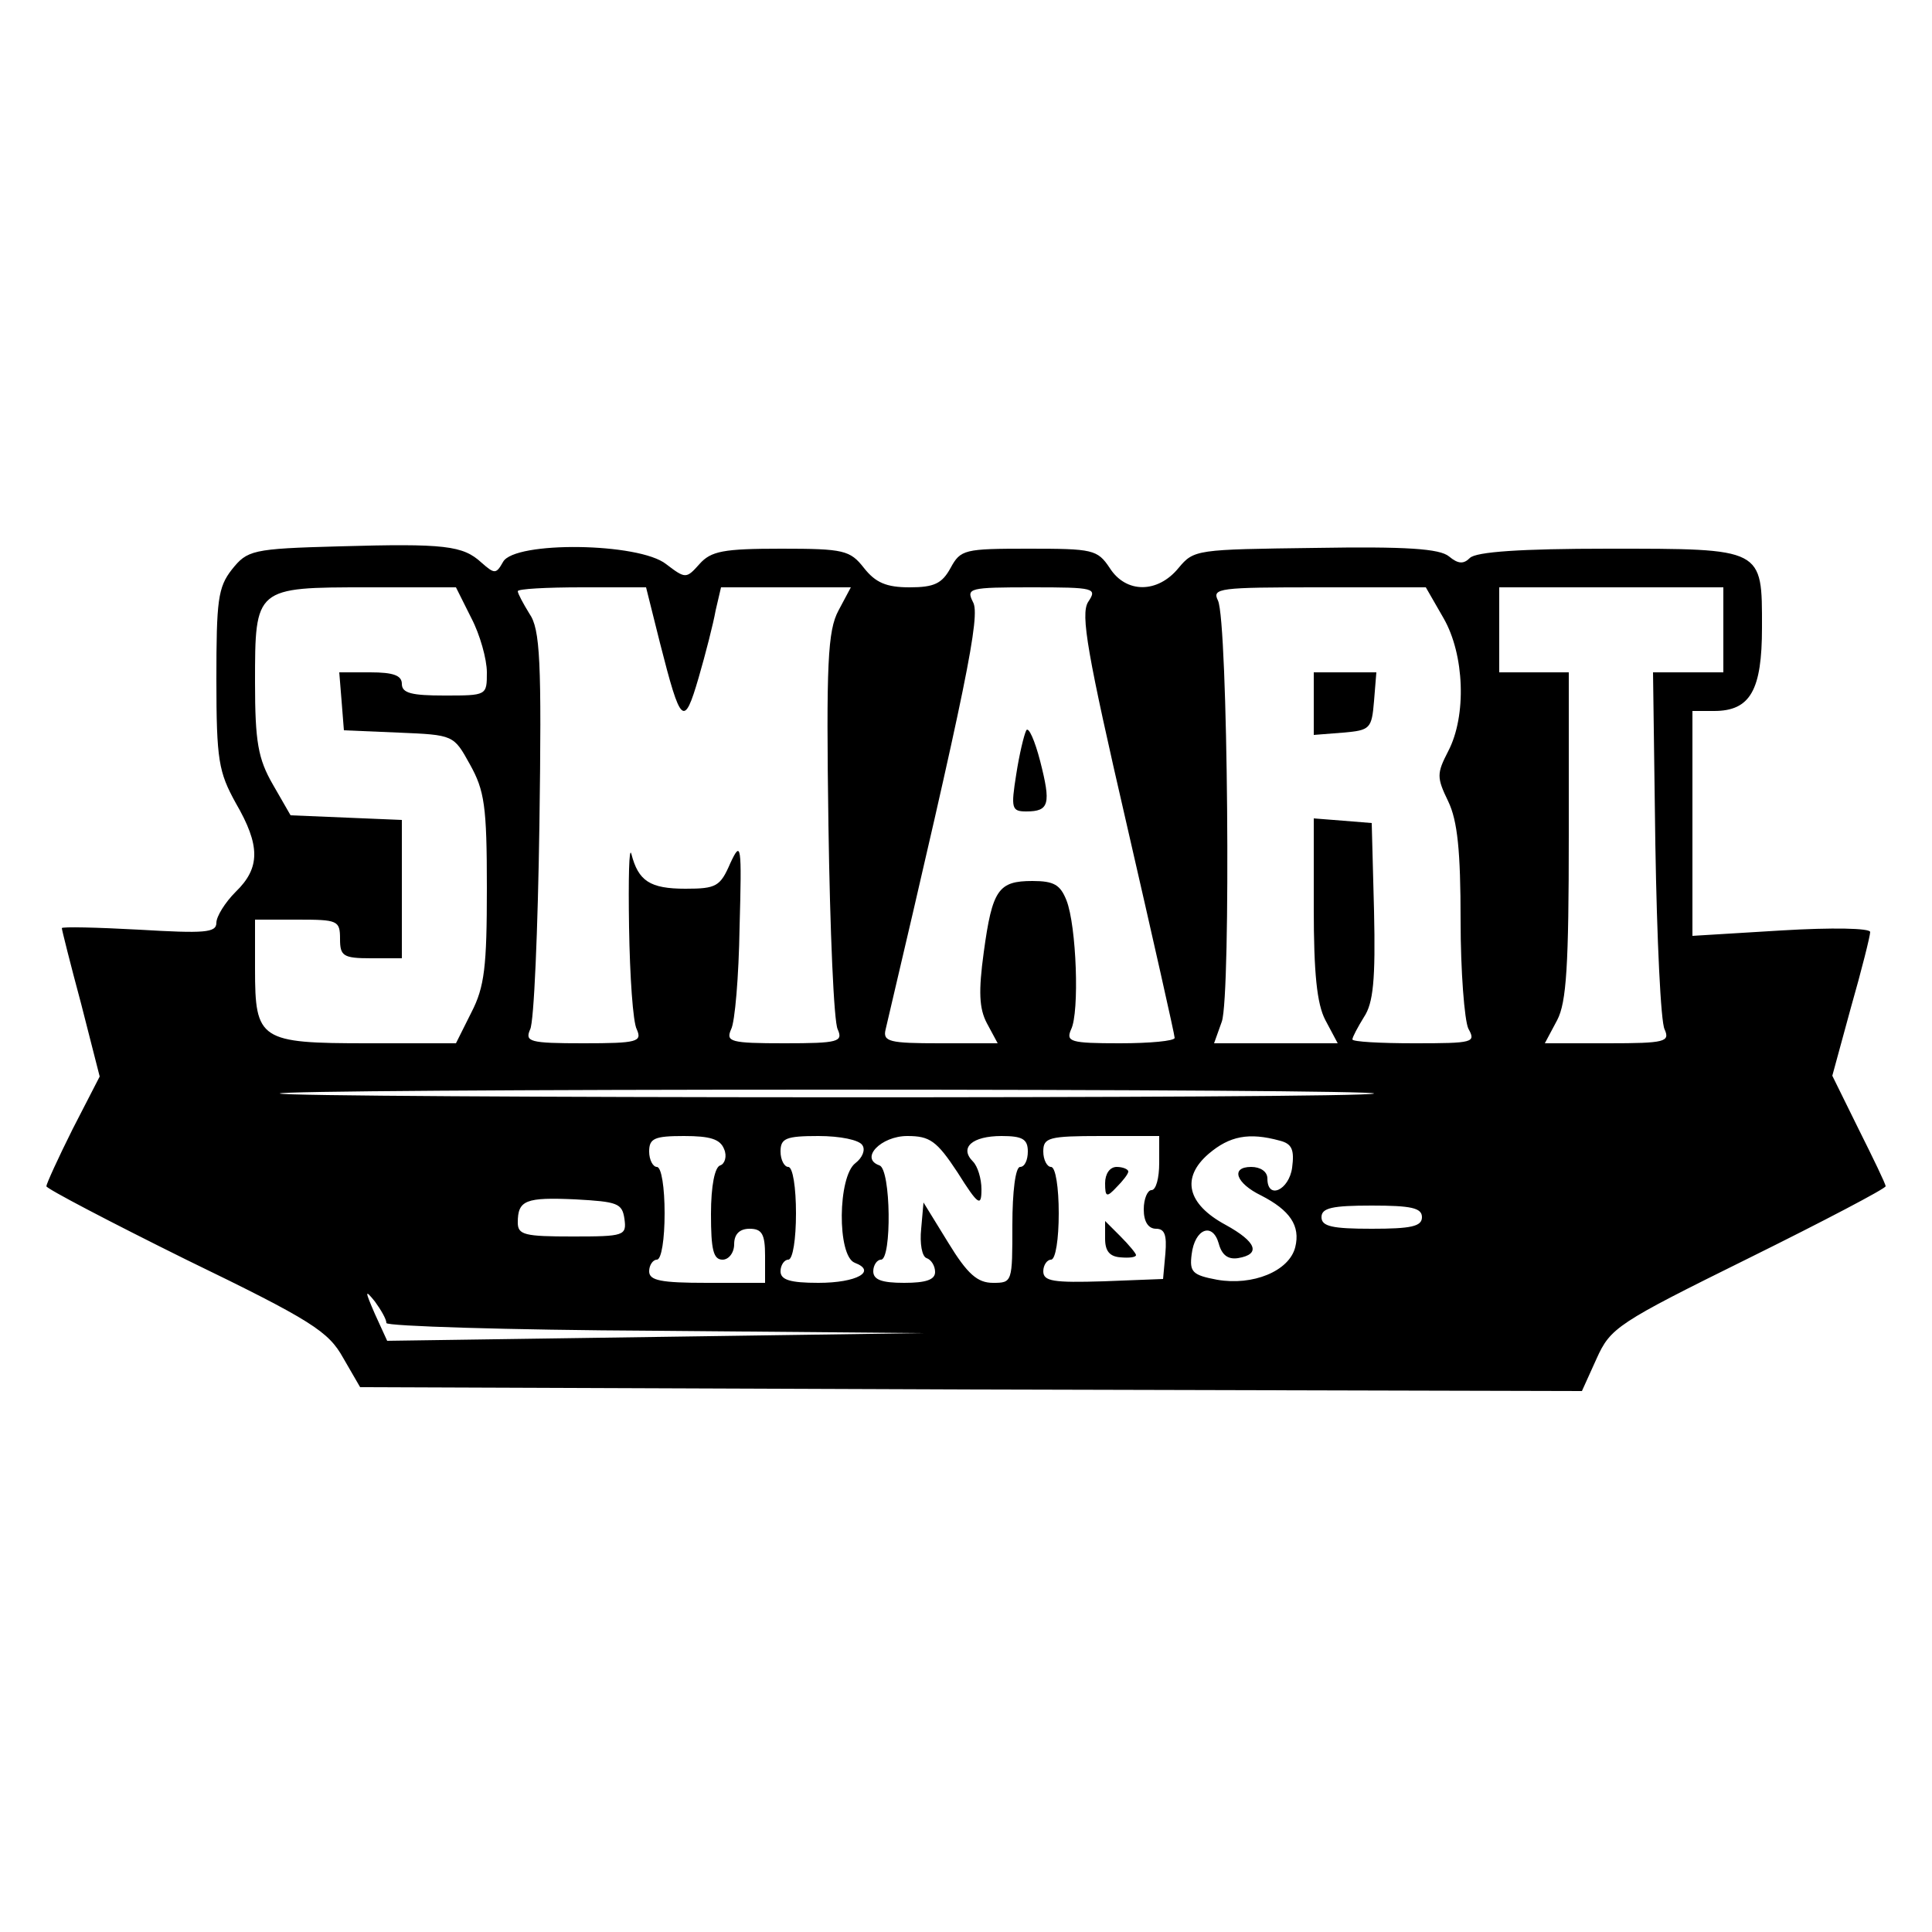 <?xml version="1.0" standalone="no"?>
<!DOCTYPE svg PUBLIC "-//W3C//DTD SVG 20010904//EN"
 "http://www.w3.org/TR/2001/REC-SVG-20010904/DTD/svg10.dtd">
<svg version="1.0" xmlns="http://www.w3.org/2000/svg"
 width="250pt" height="250pt" viewBox="0 0 250 250"
 preserveAspectRatio="xMidYMid meet">
<g transform="translate(0,250) scale(0.1,-0.1)"
fill="#000000" stroke="none">
<path d="M438 1793 c-112 -3 -118 -5 -138 -30 -18 -23 -20 -40 -20 -142 0
-105 3 -120 25 -160 32 -55 32 -84 0 -115 -14 -14 -25 -32 -25 -40 0 -13 -15
-14 -100 -9 -55 3 -100 4 -100 2 0 -2 11 -46 25 -98 l24 -94 -35 -68 c-19 -38
-34 -71 -34 -74 0 -3 82 -46 181 -95 163 -79 184 -93 203 -127 l22 -38 790 -3
791 -2 19 42 c18 40 27 46 197 130 97 48 177 90 177 93 0 3 -16 36 -35 74
l-34 69 24 88 c14 49 25 93 25 98 0 5 -49 6 -115 2 l-115 -7 0 146 0 145 28 0
c47 0 62 27 62 108 0 103 3 102 -199 102 -113 0 -171 -4 -179 -12 -8 -8 -15
-8 -27 2 -12 10 -55 13 -173 11 -154 -2 -157 -2 -177 -26 -27 -33 -68 -33 -89
0 -16 24 -22 25 -105 25 -83 0 -88 -1 -101 -25 -11 -20 -21 -25 -53 -25 -30 0
-44 6 -59 25 -18 23 -26 25 -107 25 -75 0 -91 -3 -106 -20 -17 -19 -18 -19
-43 0 -35 28 -196 30 -211 3 -9 -16 -11 -16 -28 -1 -24 22 -47 25 -185 21z
m172 -93 c11 -21 20 -53 20 -70 0 -30 0 -30 -55 -30 -42 0 -55 3 -55 15 0 11
-11 15 -41 15 l-40 0 3 -37 3 -38 71 -3 c71 -3 71 -3 92 -41 19 -34 22 -54 22
-160 0 -102 -3 -128 -20 -161 l-20 -40 -114 0 c-140 0 -146 4 -146 96 l0 64
55 0 c52 0 55 -1 55 -25 0 -22 4 -25 40 -25 l40 0 0 90 0 89 -72 3 -72 3 -23
40 c-19 33 -23 55 -23 132 0 123 0 123 146 123 l114 0 20 -40z m244 -32 c27
-106 31 -110 50 -45 9 31 19 70 22 87 l7 30 84 0 84 0 -16 -30 c-14 -26 -16
-69 -13 -278 2 -136 7 -255 12 -264 7 -16 1 -18 -69 -18 -70 0 -76 2 -69 18 5
9 10 69 11 132 3 108 2 113 -12 83 -13 -30 -18 -33 -58 -33 -46 0 -61 10 -70
45 -3 11 -4 -32 -3 -95 1 -63 5 -123 10 -132 7 -16 1 -18 -69 -18 -70 0 -76 2
-69 18 5 9 10 129 12 265 3 212 1 253 -13 273 -8 13 -15 26 -15 29 0 3 37 5
83 5 l83 0 18 -72z m554 53 c-10 -16 -1 -67 50 -288 34 -148 62 -272 62 -276
0 -4 -32 -7 -71 -7 -64 0 -70 2 -63 18 11 22 7 134 -6 167 -8 20 -16 25 -44
25 -44 0 -52 -11 -63 -92 -7 -51 -6 -73 4 -92 l14 -26 -75 0 c-65 0 -74 2 -70
18 105 447 123 536 113 553 -9 18 -5 19 76 19 82 0 85 -1 73 -19z m460 -21
c27 -47 30 -126 6 -172 -15 -29 -15 -34 0 -65 12 -25 16 -64 16 -154 0 -66 5
-129 10 -140 10 -18 7 -19 -70 -19 -44 0 -80 2 -80 5 0 3 7 16 15 29 12 18 15
48 13 137 l-3 114 -37 3 -38 3 0 -116 c0 -84 4 -124 15 -145 l16 -30 -80 0
-80 0 10 28 c12 34 8 519 -5 545 -8 16 2 17 130 17 l139 0 23 -40z m362 -15
l0 -55 -45 0 -46 0 3 -222 c2 -123 7 -231 12 -240 7 -16 1 -18 -73 -18 l-82 0
16 30 c12 23 15 70 15 240 l0 210 -45 0 -45 0 0 55 0 55 145 0 145 0 0 -55z
m-452 -600 c-7 -7 -1410 -6 -1416 0 -3 3 316 5 708 5 392 0 711 -2 708 -5z
m-841 -72 c4 -9 1 -19 -5 -21 -7 -2 -12 -26 -12 -63 0 -46 3 -59 15 -59 8 0
15 9 15 20 0 13 7 20 20 20 16 0 20 -7 20 -35 l0 -35 -75 0 c-60 0 -75 3 -75
15 0 8 5 15 10 15 6 0 10 27 10 60 0 33 -4 60 -10 60 -5 0 -10 9 -10 20 0 17
7 20 45 20 34 0 47 -4 52 -17z m179 5 c4 -6 0 -16 -9 -23 -23 -17 -24 -120 -1
-129 29 -11 3 -26 -47 -26 -37 0 -49 4 -49 15 0 8 5 15 10 15 6 0 10 27 10 60
0 33 -4 60 -10 60 -5 0 -10 9 -10 20 0 17 7 20 49 20 28 0 53 -5 57 -12z m123
-35 c27 -43 31 -45 31 -22 0 14 -5 30 -11 36 -18 18 -1 33 37 33 27 0 34 -4
34 -20 0 -11 -4 -20 -10 -20 -6 0 -10 -32 -10 -75 0 -74 0 -75 -25 -75 -20 0
-33 11 -58 52 l-32 52 -3 -34 c-2 -19 1 -36 7 -38 6 -2 11 -10 11 -18 0 -10
-12 -14 -40 -14 -29 0 -40 4 -40 15 0 8 5 15 10 15 14 0 13 117 -2 122 -26 9
2 38 36 38 29 0 38 -6 65 -47z m261 12 c0 -19 -4 -35 -10 -35 -5 0 -10 -11
-10 -25 0 -16 6 -25 16 -25 11 0 14 -8 12 -32 l-3 -33 -77 -3 c-65 -2 -78 0
-78 13 0 8 5 15 10 15 6 0 10 27 10 60 0 33 -4 60 -10 60 -5 0 -10 9 -10 20 0
18 7 20 75 20 l75 0 0 -35z m156 29 c16 -4 19 -12 16 -35 -4 -29 -32 -42 -32
-14 0 9 -9 15 -21 15 -27 0 -20 -21 13 -37 37 -19 51 -39 44 -67 -8 -31 -55
-50 -101 -42 -32 6 -36 10 -33 33 4 33 27 42 35 14 4 -15 12 -21 25 -19 30 5
24 21 -16 43 -50 27 -58 61 -22 92 27 23 52 28 92 17z m-848 -101 c3 -22 0
-23 -67 -23 -62 0 -71 2 -71 18 0 29 10 33 75 30 54 -3 60 -5 63 -25z m1032 2
c0 -12 -14 -15 -65 -15 -51 0 -65 3 -65 15 0 12 14 15 65 15 51 0 65 -3 65
-15z m-1340 -137 c0 -4 156 -9 348 -10 l347 -3 -347 -5 -347 -5 -16 35 c-13
30 -13 32 0 16 8 -11 15 -23 15 -28z"/>
<path d="M1328 1555 c-3 -6 -9 -31 -13 -57 -7 -44 -6 -48 13 -48 30 0 32 10
18 65 -7 27 -15 45 -18 40z"/>
<path d="M1700 1589 l0 -40 38 3 c35 3 37 5 40 41 l3 37 -40 0 -41 0 0 -41z"/>
<path d="M1430 969 c0 -18 2 -19 15 -5 8 8 15 17 15 20 0 3 -7 6 -15 6 -9 0
-15 -9 -15 -21z"/>
<path d="M1430 897 c0 -16 6 -23 20 -24 11 -1 20 0 20 3 0 2 -9 13 -20 24
l-20 20 0 -23z"/>
</g>
</svg>
